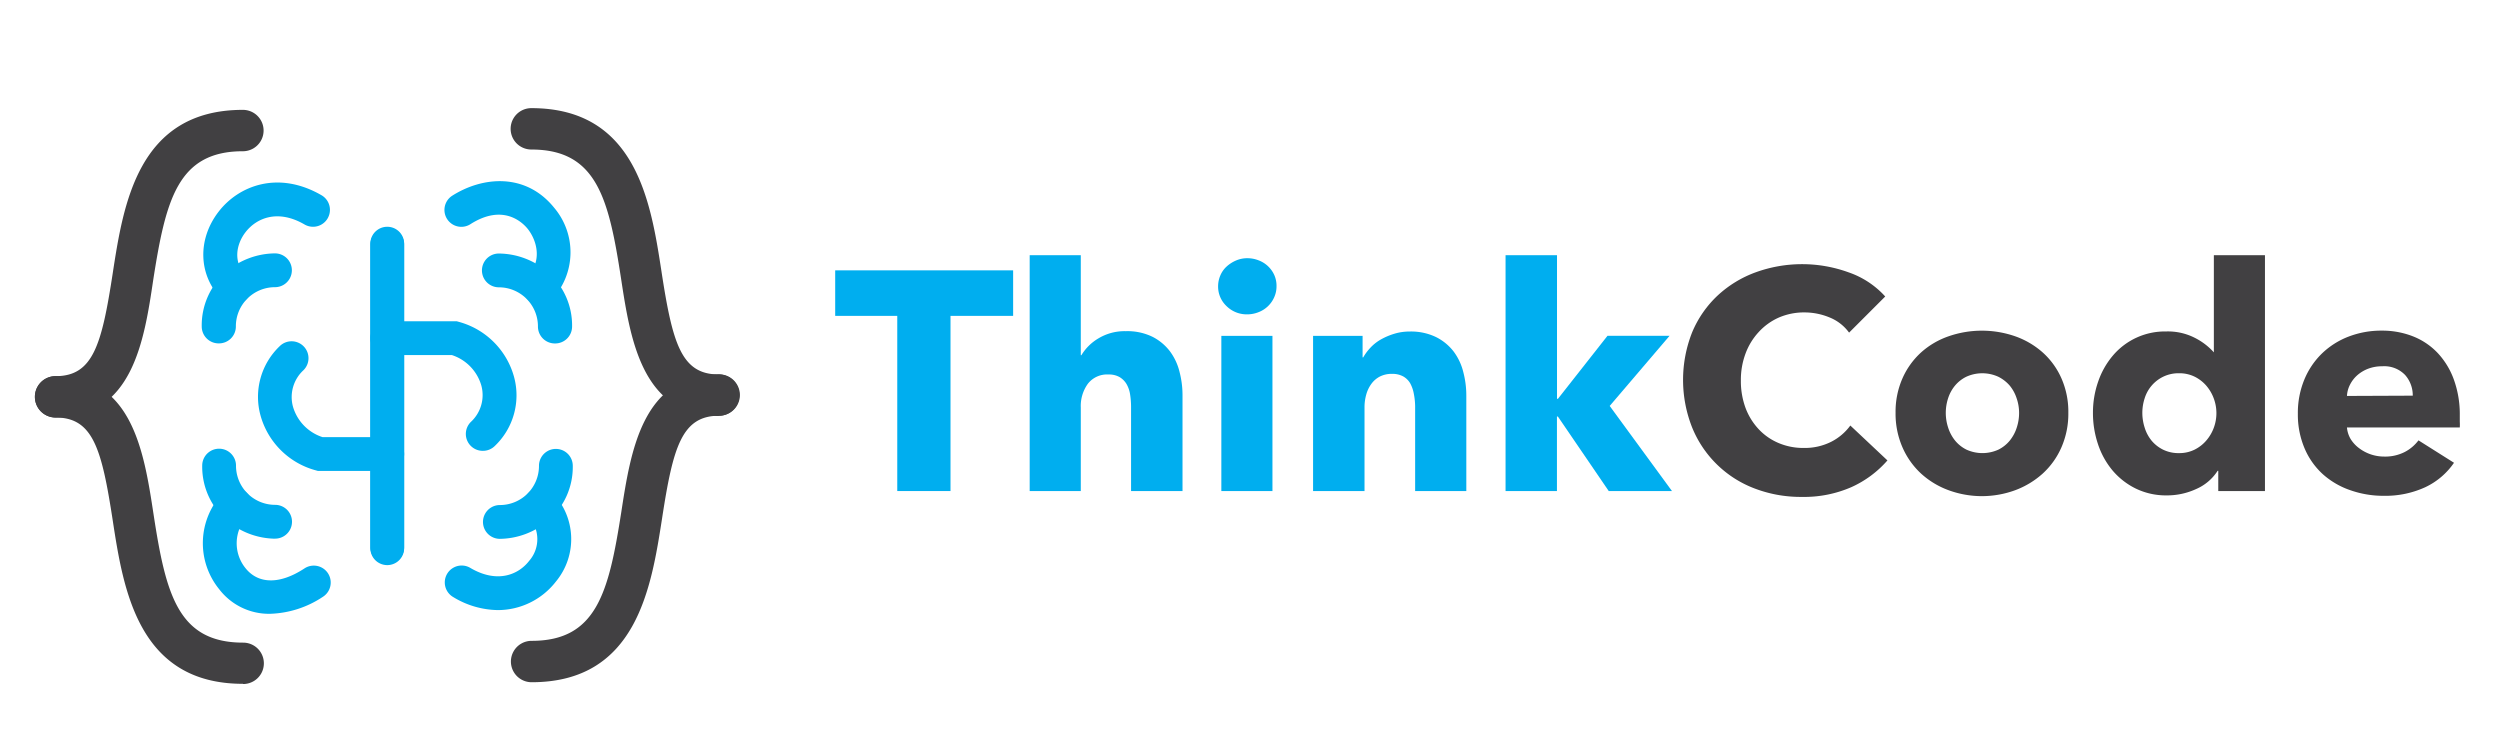 <svg id="Layer_1" data-name="Layer 1" xmlns="http://www.w3.org/2000/svg" viewBox="0 0 362.49 107.36"><defs><style>.cls-1{fill:#fff;}.cls-2{fill:#00aeef;}.cls-3{fill:#414042;}</style></defs><title>ThinkCode</title><rect class="cls-1" width="362.49" height="107.36"/><path class="cls-2" d="M56.15,68.28H46.08l-.32-.09a11.39,11.39,0,0,1-8-8,10.15,10.15,0,0,1,2.8-10A2.45,2.45,0,0,1,44,53.68a5.29,5.29,0,0,0-1.53,5.25,6.56,6.56,0,0,0,4.29,4.45h9.39a2.45,2.45,0,0,1,0,4.9Z"/><path class="cls-3" d="M35.22,99.15C20,99.15,17.88,85.43,16.34,75.42c-1.59-10.34-2.85-14.88-8.28-14.88a3,3,0,0,1,0-6c11.14,0,12.84,11.07,14.2,20,1.78,11.6,3.54,18.64,13,18.64a3,3,0,1,1,0,6Z"/><path class="cls-3" d="M8.06,60.54a3,3,0,0,1,0-6c5.43,0,6.69-4.53,8.28-14.88,1.54-10,3.64-23.73,18.88-23.73a3,3,0,0,1,0,6c-9.42,0-11.18,7-13,18.64C20.9,49.47,19.2,60.54,8.06,60.54Z"/><path class="cls-2" d="M56.15,81.94a2.45,2.45,0,0,1-2.45-2.45v-44a2.45,2.45,0,0,1,4.9,0v44A2.45,2.45,0,0,1,56.15,81.94Z"/><path class="cls-2" d="M31.7,49.79a2.45,2.45,0,0,1-2.45-2.45,10.28,10.28,0,0,1,3.62-8,11,11,0,0,1,7-2.6,2.45,2.45,0,0,1,0,4.9,5.67,5.67,0,0,0-5.67,5.69A2.45,2.45,0,0,1,31.7,49.79Z"/><path class="cls-2" d="M33.93,44.15a2.45,2.45,0,0,1-1.73-.72c-3.43-3.43-3.64-8.67-.5-12.74,2.93-3.8,8.67-6,14.92-2.38a2.45,2.45,0,0,1-2.46,4.24c-3.92-2.28-7-.91-8.57,1.13-1.34,1.74-1.84,4.36.09,6.28a2.45,2.45,0,0,1-1.73,4.19Z"/><path class="cls-2" d="M39.94,78.11a11,11,0,0,1-7-2.6,10.28,10.28,0,0,1-3.62-8,2.45,2.45,0,1,1,4.9,0,5.67,5.67,0,0,0,5.67,5.69,2.45,2.45,0,1,1,0,4.9Z"/><path class="cls-2" d="M39.12,89a9.09,9.09,0,0,1-7.31-3.53,10.59,10.59,0,0,1,.51-14,2.45,2.45,0,0,1,3.47,3.47,5.73,5.73,0,0,0-.17,7.47c1.88,2.32,5,2.33,8.54,0a2.45,2.45,0,0,1,2.68,4.11A14.59,14.59,0,0,1,39.12,89Z"/><path class="cls-2" d="M70,65.37a2.45,2.45,0,0,1-1.73-4.19,5.29,5.29,0,0,0,1.53-5.25,6.56,6.56,0,0,0-4.29-4.45H56.15a2.45,2.45,0,0,1,0-4.9H66.22l.32.09a11.39,11.39,0,0,1,8,8,10.15,10.15,0,0,1-2.8,10A2.44,2.44,0,0,1,70,65.37Z"/><path class="cls-3" d="M104.24,60.32c-11.14,0-12.84-11.07-14.2-20-1.78-11.6-3.54-18.64-13-18.64a3,3,0,1,1,0-6c15.24,0,17.34,13.71,18.88,23.73,1.59,10.34,2.85,14.88,8.28,14.88a3,3,0,0,1,0,6Z"/><path class="cls-3" d="M77.08,98.92a3,3,0,0,1,0-6c9.42,0,11.18-7,13-18.64,1.37-8.89,3.06-20,14.2-20a3,3,0,0,1,0,6c-5.43,0-6.69,4.53-8.28,14.88C94.43,85.21,92.32,98.92,77.08,98.92Z"/><path class="cls-2" d="M56.15,81.78a2.45,2.45,0,0,1-2.45-2.45v-44a2.45,2.45,0,0,1,4.9,0v44A2.45,2.45,0,0,1,56.15,81.78Z"/><path class="cls-2" d="M72.48,78.13a2.45,2.45,0,1,1,0-4.9,5.67,5.67,0,0,0,5.67-5.69,2.45,2.45,0,0,1,4.9,0,10.28,10.28,0,0,1-3.62,8A11,11,0,0,1,72.48,78.13Z"/><path class="cls-2" d="M72.17,88.46a12.74,12.74,0,0,1-6.49-1.91,2.45,2.45,0,0,1,2.49-4.22c3.92,2.32,7,1,8.55-1a4.78,4.78,0,0,0-.08-6.4,2.45,2.45,0,0,1,3.47-3.47,9.65,9.65,0,0,1,.49,12.87A10.66,10.66,0,0,1,72.17,88.46Z"/><path class="cls-2" d="M80.49,49.8A2.45,2.45,0,0,1,78,47.35a5.67,5.67,0,0,0-5.67-5.69,2.45,2.45,0,0,1,0-4.9,11,11,0,0,1,7,2.6,10.28,10.28,0,0,1,3.62,8A2.45,2.45,0,0,1,80.49,49.8Z"/><path class="cls-2" d="M78.25,44.16A2.45,2.45,0,0,1,76.52,40c2-2,1.48-4.93,0-6.81-.75-.93-3.57-3.73-8.35-.66a2.45,2.45,0,0,1-2.65-4.12c4.41-2.83,10.7-3.41,14.83,1.71A10,10,0,0,1,80,43.44,2.44,2.44,0,0,1,78.25,44.16Z"/><path class="cls-2" d="M137.82,45.8V71.2H130.1V45.8h-9v-6.6h25.8v6.6Z"/><path class="cls-2" d="M164,71.2V59a11.6,11.6,0,0,0-.14-1.81,4.3,4.3,0,0,0-.52-1.51,2.93,2.93,0,0,0-1-1,3.1,3.1,0,0,0-1.63-.38,3.51,3.51,0,0,0-3,1.38,5.5,5.5,0,0,0-1,3.41V71.2h-7.41V37h7.41v14.5h.09a7.06,7.06,0,0,1,2.44-2.42,7.35,7.35,0,0,1,4-1.06,8.29,8.29,0,0,1,3.86.81,7.41,7.41,0,0,1,2.53,2.1,8.29,8.29,0,0,1,1.4,3,13.4,13.4,0,0,1,.43,3.34V71.2Z"/><path class="cls-2" d="M185.09,41.51a3.83,3.83,0,0,1-.34,1.6,4.05,4.05,0,0,1-2.26,2.15,4.4,4.4,0,0,1-1.65.32,4.15,4.15,0,0,1-3-1.2,3.88,3.88,0,0,1-1.22-2.87,4,4,0,0,1,.32-1.56,3.69,3.69,0,0,1,.9-1.29,4.87,4.87,0,0,1,1.36-.88,4.1,4.1,0,0,1,1.67-.34,4.42,4.42,0,0,1,1.65.32,4.05,4.05,0,0,1,2.26,2.15A3.84,3.84,0,0,1,185.09,41.51Zm-8,29.69V48.7h7.41V71.2Z"/><path class="cls-2" d="M205.19,71.2V58.91A10,10,0,0,0,205,57.1a5,5,0,0,0-.52-1.51,2.72,2.72,0,0,0-1-1,3.24,3.24,0,0,0-1.65-.38,3.76,3.76,0,0,0-1.74.38,3.52,3.52,0,0,0-1.24,1.06,4.79,4.79,0,0,0-.75,1.56,6.7,6.7,0,0,0-.25,1.83V71.2h-7.46V48.7h7.18v3.12h.09a7.42,7.42,0,0,1,1.06-1.42,6.39,6.39,0,0,1,1.54-1.2,9.63,9.63,0,0,1,1.92-.81,7.59,7.59,0,0,1,2.21-.32,8.32,8.32,0,0,1,3.84.81,7.35,7.35,0,0,1,2.55,2.1,8.29,8.29,0,0,1,1.4,3,13.4,13.4,0,0,1,.43,3.34V71.2Z"/><path class="cls-2" d="M242.43,71.2h-9.17l-7.37-10.8h-.14V71.2H218.3V37h7.46V57.82h.14l7.18-9.13h9l-8.68,10.17Z"/><path class="cls-3" d="M268.45,70.63a17.15,17.15,0,0,1-7.18,1.42,18.74,18.74,0,0,1-6.85-1.22A15.8,15.8,0,0,1,245.36,62a18.74,18.74,0,0,1,0-13.83,15.47,15.47,0,0,1,3.68-5.31,16.31,16.31,0,0,1,5.51-3.37,19.76,19.76,0,0,1,13.49,0,12.75,12.75,0,0,1,5.31,3.5l-5.24,5.24a6.48,6.48,0,0,0-2.85-2.21,9.45,9.45,0,0,0-3.62-.72,9.15,9.15,0,0,0-3.73.75A8.74,8.74,0,0,0,255,48.15a9.37,9.37,0,0,0-1.9,3.1,10.92,10.92,0,0,0-.68,3.91,11.24,11.24,0,0,0,.68,4A9.27,9.27,0,0,0,255,62.23a8.43,8.43,0,0,0,2.87,2,9.11,9.11,0,0,0,3.66.72,8.5,8.5,0,0,0,4-.9,7.79,7.79,0,0,0,2.76-2.35l5.38,5.06A15.24,15.24,0,0,1,268.45,70.63Z"/><path class="cls-3" d="M299.9,59.86a12.17,12.17,0,0,1-1,5,11.2,11.2,0,0,1-2.71,3.8,12.41,12.41,0,0,1-4,2.42,14,14,0,0,1-9.65,0,12.06,12.06,0,0,1-4-2.42,11.35,11.35,0,0,1-2.69-3.8,12.17,12.17,0,0,1-1-5,12,12,0,0,1,1-5,11.17,11.17,0,0,1,2.69-3.75,11.69,11.69,0,0,1,4-2.35,14.71,14.71,0,0,1,9.65,0,12,12,0,0,1,4,2.35,11,11,0,0,1,2.71,3.75A12,12,0,0,1,299.9,59.86Zm-7.14,0a6.42,6.42,0,0,0-.36-2.12,5.63,5.63,0,0,0-1-1.83,5.31,5.31,0,0,0-1.67-1.29,5.59,5.59,0,0,0-4.61,0,5,5,0,0,0-1.65,1.29,5.51,5.51,0,0,0-1,1.83,6.83,6.83,0,0,0,0,4.25,5.79,5.79,0,0,0,1,1.88,5,5,0,0,0,1.67,1.33,5.59,5.59,0,0,0,4.61,0,5,5,0,0,0,1.67-1.33,5.79,5.79,0,0,0,1-1.87A6.79,6.79,0,0,0,292.76,59.86Z"/><path class="cls-3" d="M321.64,71.2V68.26h-.09a7,7,0,0,1-3.1,2.64,10.09,10.09,0,0,1-4.27.93,10,10,0,0,1-4.52-1,10.37,10.37,0,0,1-3.37-2.64,11.6,11.6,0,0,1-2.1-3.82,14.18,14.18,0,0,1-.72-4.52,13.61,13.61,0,0,1,.75-4.5,11.71,11.71,0,0,1,2.12-3.77,9.9,9.9,0,0,1,7.75-3.52,8.58,8.58,0,0,1,4.2.95A9.33,9.33,0,0,1,321,51.09H321V37h7.41V71.2Zm-.27-11.3a6.09,6.09,0,0,0-.38-2.12,6,6,0,0,0-1.08-1.85,5.41,5.41,0,0,0-1.69-1.31,5,5,0,0,0-2.26-.5,5.09,5.09,0,0,0-2.3.5,5.19,5.19,0,0,0-2.69,3.12,6.82,6.82,0,0,0-.34,2.12,7,7,0,0,0,.34,2.15,5.53,5.53,0,0,0,1,1.88,5.13,5.13,0,0,0,1.67,1.31,5.08,5.08,0,0,0,2.3.5,5,5,0,0,0,2.26-.5,5.41,5.41,0,0,0,1.69-1.31A6,6,0,0,0,321,62,6.08,6.08,0,0,0,321.37,59.9Z"/><path class="cls-3" d="M356.66,60.22v.9a8,8,0,0,1,0,.86H340.3a3.92,3.92,0,0,0,.56,1.72A4.87,4.87,0,0,0,342.08,65a6,6,0,0,0,3.59,1.2,6.23,6.23,0,0,0,3-.66,5.88,5.88,0,0,0,2-1.69l5.15,3.25a10.43,10.43,0,0,1-4.18,3.55,13.84,13.84,0,0,1-6,1.24,14.41,14.41,0,0,1-4.79-.79,11.62,11.62,0,0,1-4-2.3,10.68,10.68,0,0,1-2.67-3.73,12.49,12.49,0,0,1-1-5.06,12.66,12.66,0,0,1,.95-5,11.28,11.28,0,0,1,2.58-3.79,11.48,11.48,0,0,1,3.84-2.42,13.15,13.15,0,0,1,4.79-.86,12.14,12.14,0,0,1,4.56.84,9.94,9.94,0,0,1,3.57,2.42,11.17,11.17,0,0,1,2.33,3.84A14.8,14.8,0,0,1,356.66,60.22Zm-6.82-2.85a4.44,4.44,0,0,0-1.11-3,4.18,4.18,0,0,0-3.32-1.26,5.6,5.6,0,0,0-2,.34,5.16,5.16,0,0,0-1.58.93,4.57,4.57,0,0,0-1.08,1.38,4,4,0,0,0-.45,1.65Z"/></svg>
